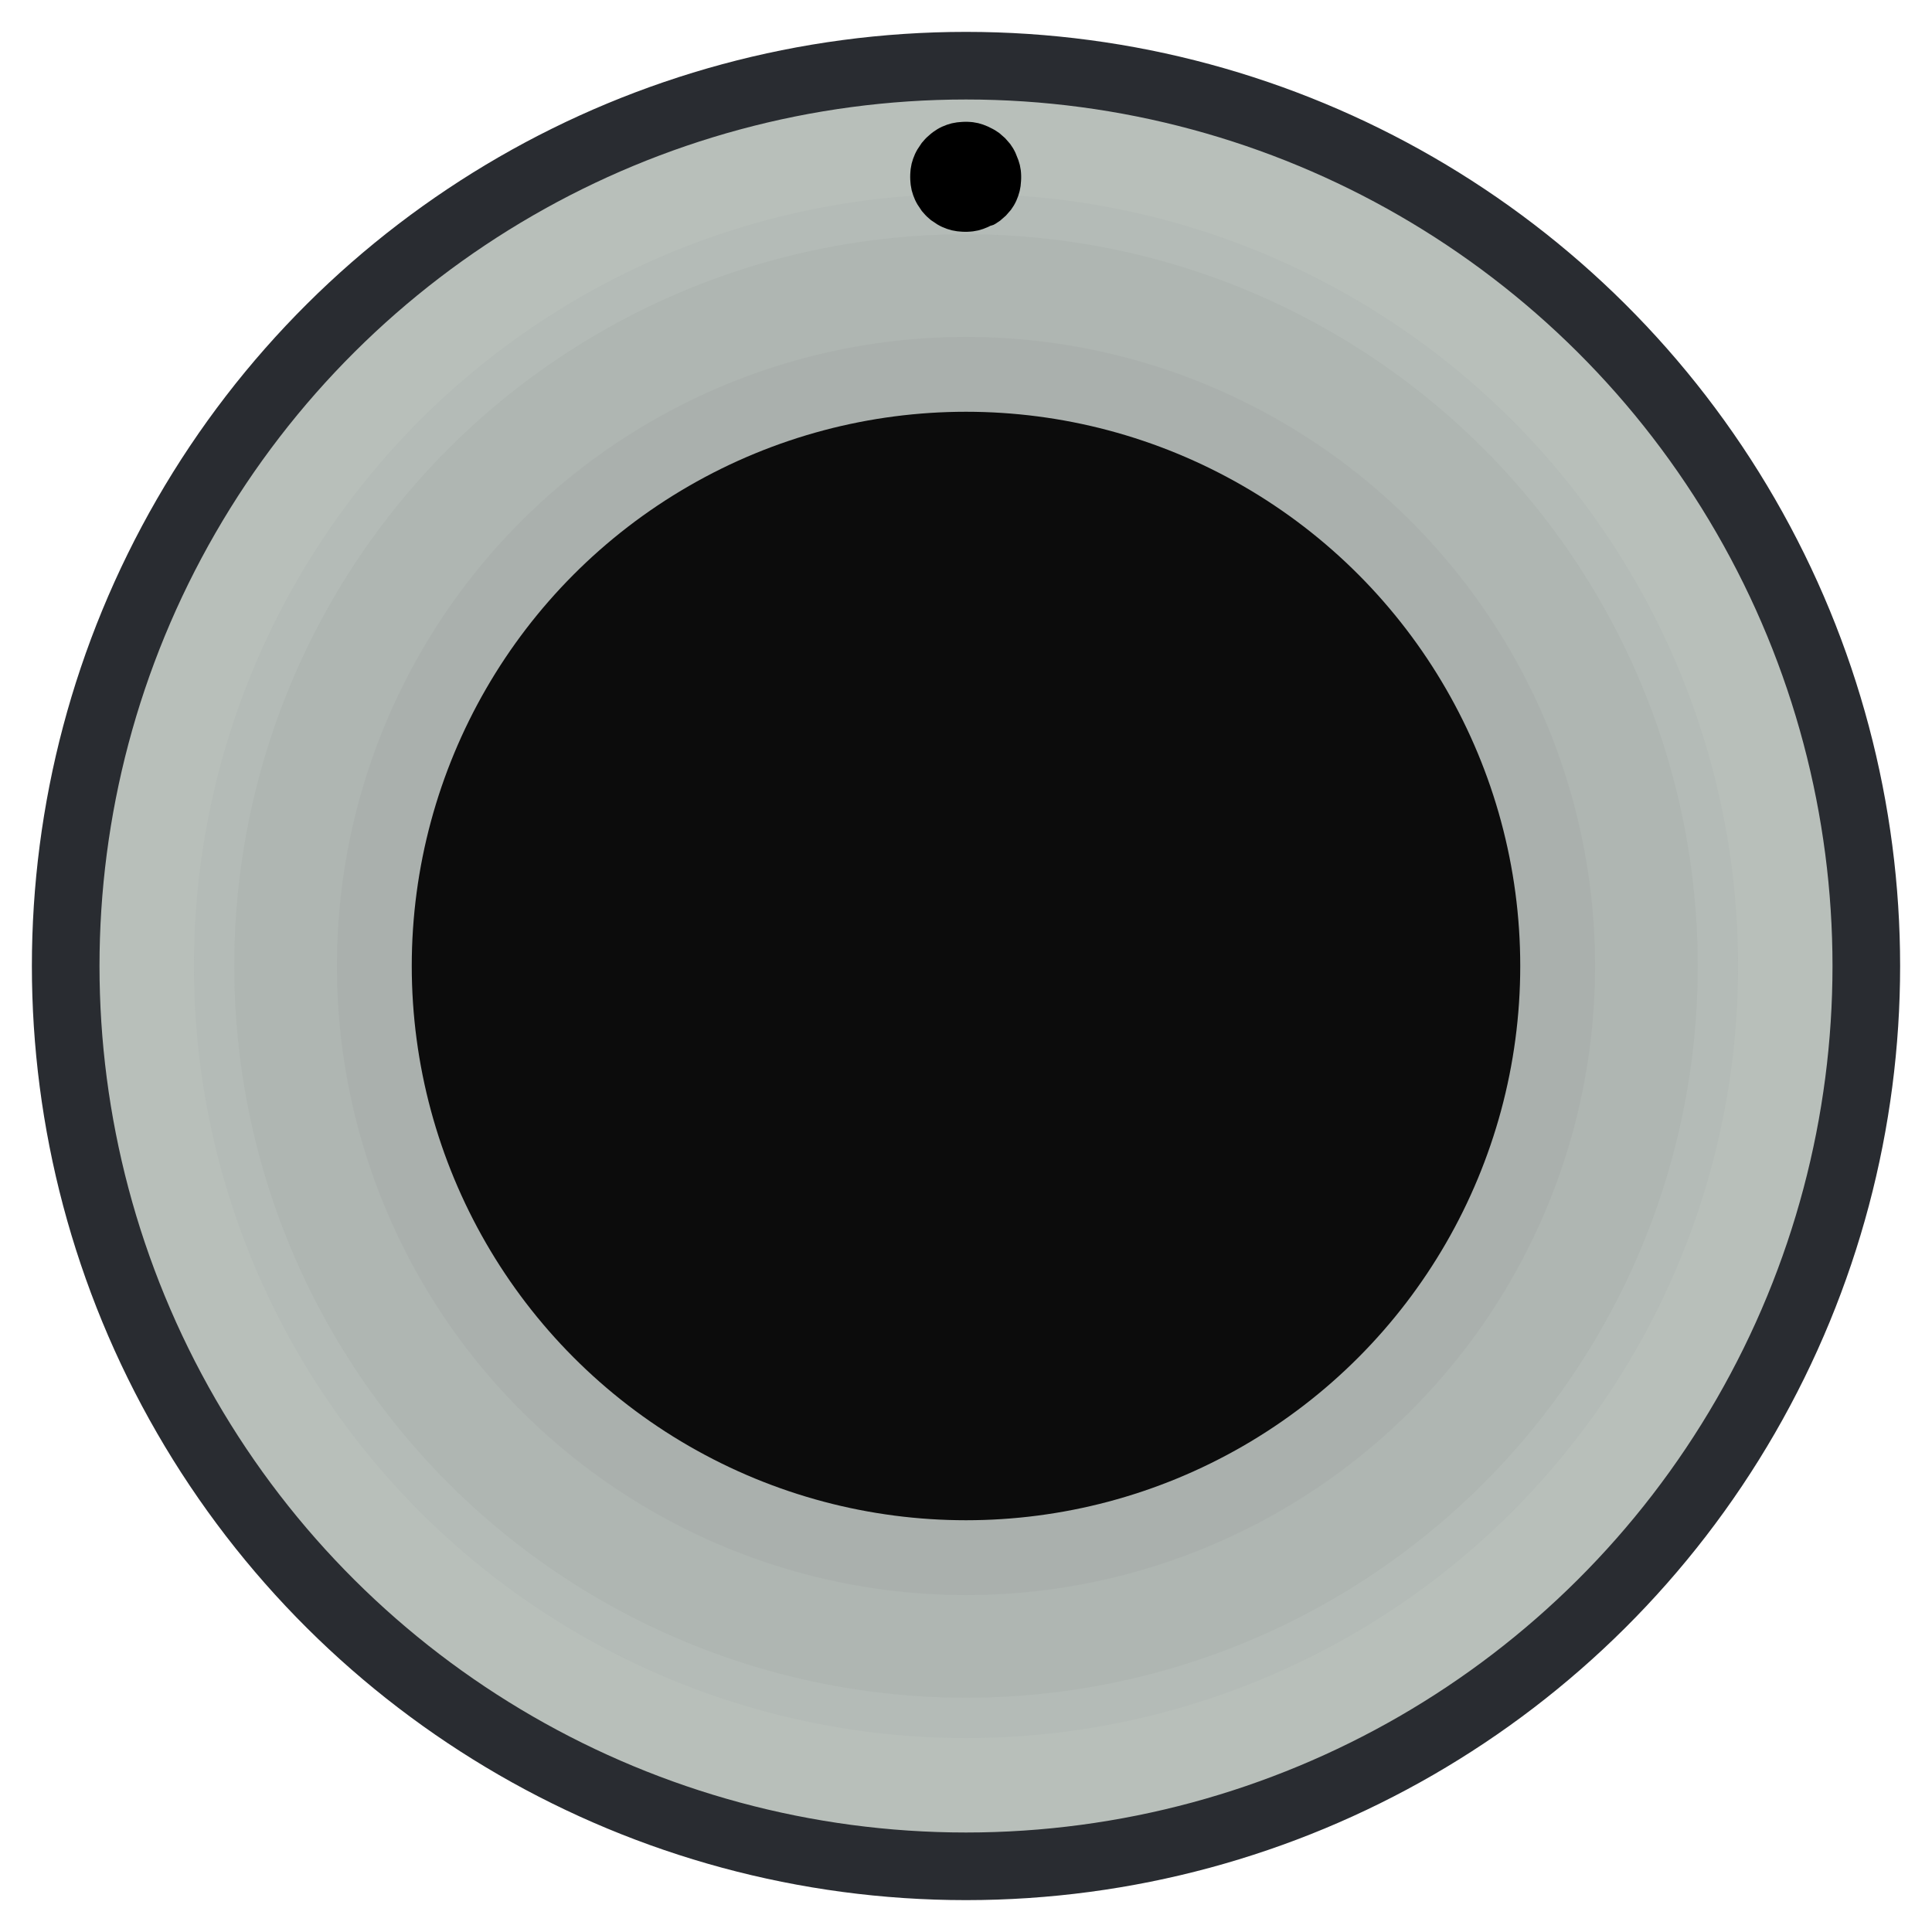 <?xml version="1.0" encoding="UTF-8" standalone="no"?>
<svg
   xmlns:osb="http://www.openswatchbook.org/uri/2009/osb"
   xmlns:dc="http://purl.org/dc/elements/1.1/"
   xmlns:cc="http://creativecommons.org/ns#"
   xmlns:rdf="http://www.w3.org/1999/02/22-rdf-syntax-ns#"
   xmlns:svg="http://www.w3.org/2000/svg"
   xmlns="http://www.w3.org/2000/svg"
   xmlns:xlink="http://www.w3.org/1999/xlink"
   xmlns:sodipodi="http://sodipodi.sourceforge.net/DTD/sodipodi-0.dtd"
   xmlns:inkscape="http://www.inkscape.org/namespaces/inkscape"
   width="8mm"
   height="8mm"
   viewBox="0 0 8 8"
   version="1.1"
   id="svg5477"
   inkscape:version="1.0rc1 (09960d6, 2020-04-09)"
   sodipodi:docname="mpKnob.svg">
  <defs
     id="defs5471">
    <inkscape:path-effect
       effect="powerstroke"
       id="path-effect996"
       is_visible="true"
       lpeversion="1"
       offset_points="0,0.132"
       sort_points="true"
       interpolator_type="CubicBezierJohan"
       interpolator_beta="0.2"
       start_linecap_type="zerowidth"
       linejoin_type="extrp_arc"
       miter_limit="4"
       scale_width="1"
       end_linecap_type="zerowidth" />
    <inkscape:path-effect
       effect="powerstroke"
       id="path-effect990"
       is_visible="true"
       lpeversion="1"
       offset_points="0,0.132"
       sort_points="true"
       interpolator_type="CubicBezierJohan"
       interpolator_beta="0.2"
       start_linecap_type="zerowidth"
       linejoin_type="extrp_arc"
       miter_limit="4"
       scale_width="1"
       end_linecap_type="zerowidth" />
    <inkscape:path-effect
       effect="powerstroke"
       id="path-effect986"
       is_visible="true"
       lpeversion="1"
       offset_points="0,0.132"
       sort_points="true"
       interpolator_type="CubicBezierJohan"
       interpolator_beta="0.2"
       start_linecap_type="zerowidth"
       linejoin_type="extrp_arc"
       miter_limit="4"
       scale_width="1"
       end_linecap_type="zerowidth" />
    <inkscape:path-effect
       effect="powerstroke"
       id="path-effect982"
       is_visible="true"
       lpeversion="1"
       offset_points="0,0.132"
       sort_points="true"
       interpolator_type="CubicBezierJohan"
       interpolator_beta="0.2"
       start_linecap_type="zerowidth"
       linejoin_type="extrp_arc"
       miter_limit="4"
       scale_width="1"
       end_linecap_type="zerowidth" />
    <linearGradient
       id="linearGradient935"
       osb:paint="solid">
      <stop
         style="stop-color:#b0b7b2;stop-opacity:1;"
         offset="0"
         id="stop933" />
    </linearGradient>
    <linearGradient
       id="linearGradient8032"
       osb:paint="gradient">
      <stop
         id="stop8030"
         offset="0"
         style="stop-color:#292c31;stop-opacity:0;" />
      <stop
         id="stop8028"
         offset="1"
         style="stop-color:#b8bfba;stop-opacity:0.996" />
    </linearGradient>
    <linearGradient
       id="linearGradient8024"
       osb:paint="solid">
      <stop
         style="stop-color:#0d0d0d;stop-opacity:1;"
         offset="0"
         id="stop8022" />
    </linearGradient>
    <linearGradient
       id="linearGradient8016"
       osb:paint="gradient">
      <stop
         id="stop8014"
         offset="0"
         style="stop-color:#c87137;stop-opacity:0;" />
      <stop
         id="stop8012"
         offset="1"
         style="stop-color:#afdebf;stop-opacity:1;" />
    </linearGradient>
    <linearGradient
       id="linearGradient8004"
       osb:paint="solid">
      <stop
         style="stop-color:#000000;stop-opacity:1;"
         offset="0"
         id="stop8002" />
    </linearGradient>
    <inkscape:path-effect
       overflow_perspective="false"
       vertical_mirror="false"
       horizontal_mirror="false"
       deform_type="perspective"
       lpeversion="1"
       is_visible="true"
       id="path-effect7897"
       down_right_point="-21.45,6.408"
       down_left_point="-24.29,6.49"
       up_right_point="-19.56,-3.979"
       up_left_point="-26.09,-3.979"
       effect="perspective-envelope" />
    <inkscape:path-effect
       effect="perspective-envelope"
       up_left_point="-26.09,-3.979"
       up_right_point="-19.56,-3.979"
       down_left_point="-24.29,6.49"
       down_right_point="-21.45,6.408"
       id="path-effect7883"
       is_visible="true"
       lpeversion="1"
       deform_type="perspective"
       horizontal_mirror="false"
       vertical_mirror="false"
       overflow_perspective="false" />
    <linearGradient
       inkscape:collect="always"
       xlink:href="#linearGradient3054"
       id="linearGradient3056"
       x1="263.309"
       y1="105.204"
       x2="285.098"
       y2="105.204"
       gradientUnits="userSpaceOnUse"
       gradientTransform="matrix(0.355,0,0,0.355,-265.531,136.881)" />
    <linearGradient
       id="linearGradient3054"
       osb:paint="solid">
      <stop
         style="stop-color:#b8bfba;stop-opacity:1;"
         offset="0"
         id="stop3052" />
    </linearGradient>
    <linearGradient
       id="linearGradient3145"
       osb:paint="solid">
      <stop
         style="stop-color:#aeb4af;stop-opacity:1;"
         offset="0"
         id="stop3143" />
    </linearGradient>
    <linearGradient
       id="linearGradient4116"
       osb:paint="solid">
      <stop
         style="stop-color:#b1b8b3;stop-opacity:1;"
         offset="0"
         id="stop4114" />
    </linearGradient>
    <linearGradient
       id="linearGradient3048"
       osb:paint="solid">
      <stop
         style="stop-color:#0c0c0c;stop-opacity:1;"
         offset="0"
         id="stop3046" />
    </linearGradient>
    <linearGradient
       gradientTransform="matrix(0.219,0,0,0.219,114.296,145.188)"
       y2="105.204"
       x2="285.098"
       y1="105.204"
       x1="263.309"
       gradientUnits="userSpaceOnUse"
       id="linearGradient3082"
       xlink:href="#linearGradient3048"
       inkscape:collect="always" />
    <filter
       inkscape:label="Plastify"
       y="-0.2"
       x="-0.2"
       width="1.4"
       height="1.4"
       inkscape:menu="Bumps"
       inkscape:menu-tooltip="HSL edges detection bump with a wavy reflective surface effect and variable crumple"
       style="color-interpolation-filters:sRGB;"
       id="filter1256">
      <feGaussianBlur
         stdDeviation="1"
         result="result14"
         id="feGaussianBlur1236" />
      <feFlood
         flood-opacity="1"
         result="result15"
         flood-color="rgb(55,200,113)"
         id="feFlood1238" />
      <feTurbulence
         result="result5"
         numOctaves="1"
         baseFrequency="0.004 0.008"
         seed="25"
         type="fractalNoise"
         id="feTurbulence1240" />
      <feDisplacementMap
         in2="result14"
         yChannelSelector="B"
         result="result8"
         in="result5"
         xChannelSelector="R"
         scale="100"
         id="feDisplacementMap1242" />
      <feGaussianBlur
         stdDeviation="1"
         result="result17"
         id="feGaussianBlur1244" />
      <feSpecularLighting
         in="result8"
         lighting-color="rgb(255,255,255)"
         result="result2"
         surfaceScale="-10"
         specularConstant="1"
         specularExponent="50"
         id="feSpecularLighting1248">
        <feDistantLight
           azimuth="225"
           elevation="80"
           id="feDistantLight1246" />
      </feSpecularLighting>
      <feBlend
         mode="screen"
         result="result9"
         in2="SourceGraphic"
         id="feBlend1250" />
      <feComposite
         operator="atop"
         in2="SourceGraphic"
         result="result11"
         id="feComposite1252" />
      <feDisplacementMap
         result="result16"
         in="result11"
         scale="0"
         xChannelSelector="R"
         in2="result5"
         id="feDisplacementMap1254" />
    </filter>
  </defs>
  <sodipodi:namedview
     inkscape:window-maximized="0"
     inkscape:window-y="23"
     inkscape:window-x="0"
     inkscape:window-height="979"
     inkscape:window-width="1680"
     showgrid="false"
     inkscape:document-rotation="0"
     inkscape:current-layer="layer1"
     inkscape:document-units="mm"
     inkscape:cy="17.773952"
     inkscape:cx="-1.0342163"
     inkscape:zoom="10.200799"
     inkscape:pageshadow="2"
     inkscape:pageopacity="0.0"
     borderopacity="1.0"
     bordercolor="#666666"
     pagecolor="#ffffff"
     id="base"
     showguides="false"
     inkscape:snap-page="false"
     inkscape:snap-intersection-paths="false"
     inkscape:object-nodes="true" />
  <g
     transform="translate(-170.231,-164.183)"
     id="layer1"
     inkscape:groupmode="layer"
     inkscape:label="Layer 1">
    <circle
       style="opacity:0.994;fill:url(#linearGradient3056);fill-opacity:1;stroke:#292c31;stroke-width:0.28;stroke-linecap:round;stroke-linejoin:bevel;stroke-miterlimit:10;stroke-dasharray:none;stroke-opacity:1;paint-order:markers stroke fill"
       id="path3044"
       cx="-168.183"
       cy="174.231"
       r="3.728"
       transform="rotate(-90)" />
    <circle
       r="3.197"
       cy="168.183"
       cx="174.231"
       id="circle5759"
       style="opacity:0.994;fill:#b4bbb7;fill-opacity:1;stroke:none;stroke-width:0.24;stroke-linecap:round;stroke-linejoin:bevel;stroke-miterlimit:10;stroke-dasharray:none;stroke-opacity:1;paint-order:markers stroke fill" />
    <circle
       style="opacity:0.994;fill:#afb6b2;fill-opacity:1;stroke:none;stroke-width:0.228;stroke-linecap:round;stroke-linejoin:bevel;stroke-miterlimit:10;stroke-dasharray:none;stroke-opacity:1;paint-order:markers stroke fill"
       id="circle5757"
       cx="174.231"
       cy="168.183"
       r="3.03" />
    <circle
       r="2.605"
       cy="168.183"
       cx="174.231"
       id="circle3080-5"
       style="opacity:0.994;fill:#abb1ae;fill-opacity:0.996;stroke:none;stroke-width:0.196;stroke-linecap:round;stroke-linejoin:bevel;stroke-miterlimit:10;stroke-dasharray:none;stroke-opacity:1;paint-order:markers stroke fill" />
    <circle
       style="opacity:0.994;fill:url(#linearGradient3082);fill-opacity:1;stroke:none;stroke-width:0.172;stroke-linecap:round;stroke-linejoin:bevel;stroke-miterlimit:10;stroke-dasharray:none;stroke-opacity:1;paint-order:markers stroke fill"
       id="circle3080"
       cx="174.231"
       cy="168.183"
       r="2.295" />
    <g
       transform="translate(-3.0273441e-7,-0.174)"
       id="g878" />
    <circle
       cy="168.187"
       cx="173.056"
       id="circle1280"
       style="opacity:0.994;fill:#0c0c0c;fill-opacity:0.223;stroke:none;stroke-width:0.181;stroke-linecap:round;stroke-linejoin:bevel;stroke-miterlimit:10;stroke-dasharray:none;stroke-opacity:1;paint-order:markers stroke fill"
       rx="2.414"
       ry="2.414"
       transform="matrix(1,0,0.007,1,0,0)" />
    <path
       inkscape:transform-center-y="1.3983937e-05"
       inkscape:transform-center-x="5.9138489e-05"
       d="m 174.332,165.118 -0.01,0.005 -0.01,0.004 -0.01,0.004 -0.01,0.003 -0.01,0.003 -0.011,0.002 -0.011,0.002 -0.011,0.001 -0.011,6.7e-4 -0.011,1.6e-4 -0.011,-3.5e-4 -0.011,-8.5e-4 -0.011,-0.001 -0.011,-0.002 -0.011,-0.002 -0.01,-0.003 -0.01,-0.003 -0.01,-0.004 -0.01,-0.004 -0.01,-0.005 -0.009,-0.005 -0.009,-0.006 -0.009,-0.006 -0.009,-0.006 -0.008,-0.007 -0.008,-0.007 -0.008,-0.008 -0.007,-0.008 -0.007,-0.008 -0.006,-0.009 -0.006,-0.009 -0.006,-0.009 -0.005,-0.009 -0.005,-0.01 -0.004,-0.01 -0.004,-0.01 -0.003,-0.01 -0.003,-0.01 -0.002,-0.011 -0.002,-0.011 -0.001,-0.011 -8e-4,-0.011 -2.8e-4,-0.011 2.2e-4,-0.011 7.3e-4,-0.011 0.001,-0.011 0.002,-0.011 0.002,-0.011 0.003,-0.01 0.003,-0.01 0.004,-0.01 0.004,-0.01 0.005,-0.01 0.005,-0.009 0.006,-0.009 0.006,-0.009 0.006,-0.009 0.007,-0.008 0.007,-0.008 0.008,-0.008 0.008,-0.007 0.008,-0.007 0.009,-0.007 0.009,-0.006 0.009,-0.006 0.009,-0.005 0.01,-0.005 0.01,-0.004 0.01,-0.004 0.01,-0.003 0.01,-0.003 0.011,-0.002 0.011,-0.002 0.011,-0.001 0.011,-9.1e-4 0.011,-4.2e-4 0.011,1e-4 0.011,6e-4 0.011,0.001 0.011,0.002 0.011,0.002 0.01,0.003 0.01,0.003 0.01,0.004 0.01,0.004 0.01,0.005 0.01,0.005 0.009,0.005 0.009,0.006 0.009,0.006 0.008,0.007 0.008,0.007 0.008,0.007 0.007,0.008 0.007,0.008 0.007,0.008 0.006,0.009 0.006,0.009 0.005,0.009 0.005,0.01 0.004,0.01 0.004,0.01 0.004,0.01 0.003,0.01 0.003,0.01 0.002,0.011 0.002,0.011 0.001,0.011 5.4e-4,0.011 3e-5,0.011 -4.7e-4,0.011 -9.8e-4,0.011 -0.001,0.011 -0.002,0.011 -0.002,0.01 -0.003,0.01 -0.003,0.01 -0.004,0.01 -0.004,0.01 -0.005,0.01 -0.005,0.009 -0.006,0.009 -0.006,0.009 -0.007,0.008 -0.007,0.008 -0.007,0.008 -0.008,0.007 -0.008,0.007 -0.008,0.007 -0.009,0.006 -0.009,0.006 -0.009,0.005 z"
       inkscape:randomized="0"
       inkscape:rounded="0"
       inkscape:flatsided="true"
       sodipodi:arg2="1.1307697"
       sodipodi:arg1="1.1071487"
       sodipodi:r2="0.22693647"
       sodipodi:r1="0.22699977"
       sodipodi:cy="164.91498"
       sodipodi:cx="174.23061"
       sodipodi:sides="133"
       id="path1012"
       style="fill:#000000;fill-opacity:1;stroke:#b01a2f;stroke-width:0;stroke-linecap:round;stroke-linejoin:bevel;stroke-miterlimit:4;stroke-dasharray:none;stroke-opacity:1;paint-order:stroke fill markers;opacity:1"
       sodipodi:type="star" />
  </g>
</svg>
